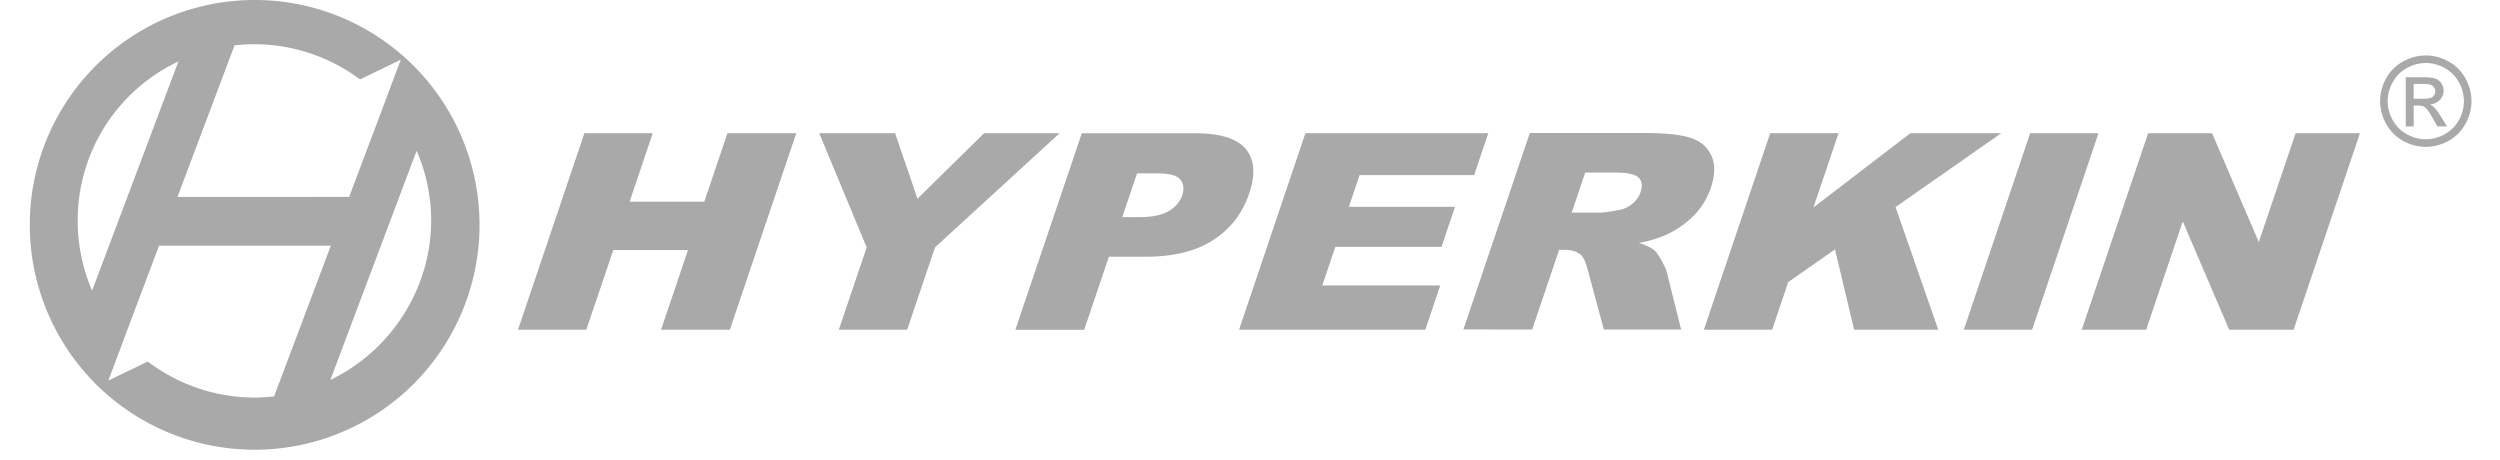 <svg height="460" viewBox="-.04 .13 86.964 16.375" width="2500" xmlns="http://www.w3.org/2000/svg"><path d="m19.748 4.872h2.432l-.822 2.437h2.658l.824-2.437h2.45l-2.365 6.996h-2.449l.959-2.835h-2.66l-.959 2.835h-2.432zm8.36 0h2.7l.797 2.332 2.372-2.332h2.687l-4.436 4.065-.99 2.93h-2.433l.991-2.93zm10.786 2.987h.598c.47 0 .824-.072 1.062-.218.24-.144.398-.33.474-.554.073-.219.054-.406-.059-.558-.115-.152-.399-.228-.855-.228h-.693zm-1.44-2.984h4.046c.88 0 1.477.185 1.79.557s.355.9.122 1.587c-.238.705-.663 1.256-1.275 1.653s-1.408.596-2.388.596h-1.33l-.88 2.601h-2.45zm7.96-.003h6.51l-.504 1.492h-4.078l-.381 1.127h3.78l-.481 1.426h-3.78l-.466 1.375h4.2l-.532 1.576h-6.63zm9.48 2.827h1.02c.11 0 .335-.032.673-.096a.957.957 0 0 0 .466-.22.903.903 0 0 0 .29-.407c.078-.225.055-.4-.065-.521-.119-.122-.399-.182-.84-.182h-1.063zm-3.856 4.16 2.365-6.995h4.054c.75 0 1.305.057 1.665.172.357.115.607.328.745.637.139.311.132.69-.017 1.135a2.587 2.587 0 0 1 -.619 1.005c-.281.282-.614.51-.998.686a4.219 4.219 0 0 1 -.947.277c.259.087.441.172.544.259.07.057.156.18.261.369.108.19.171.335.194.437l.505 2.019h-2.752l-.576-2.135c-.072-.277-.157-.456-.26-.538-.139-.108-.319-.162-.541-.162h-.215l-.959 2.835zm10.922-6.987h2.433l-.894 2.643 3.45-2.643h3.235l-3.762 2.63 1.52 4.366h-2.995l-.681-2.859-1.665 1.164-.572 1.695h-2.431zm9.254 0h2.432l-2.364 6.996h-2.43zm4.2 0h2.276l1.663 3.875 1.311-3.875h2.29l-2.362 6.996h-2.292l-1.653-3.856-1.304 3.856h-2.293zm9.453-1.227h.344c.164 0 .276-.024.334-.073a.236.236 0 0 0 .09-.195.236.236 0 0 0 -.043-.137c-.03-.041-.07-.072-.12-.092s-.145-.03-.283-.03h-.322zm-.282.986v-1.751h.602c.206 0 .353.015.445.047.093.033.165.09.22.17a.461.461 0 0 1 -.055.59.53.53 0 0 1 -.362.16.478.478 0 0 1 .148.093c.072.068.157.184.258.347l.215.343h-.345l-.155-.276c-.123-.216-.221-.352-.296-.407-.052-.041-.128-.061-.227-.061h-.166v.744zm.714-2.258c-.23 0-.452.06-.668.176s-.386.284-.508.503a1.377 1.377 0 0 0 -.183.68c0 .235.061.459.18.673.12.215.288.383.503.503.216.12.441.18.676.18s.458-.06.674-.18.383-.288.503-.503a1.363 1.363 0 0 0 -.004-1.353 1.246 1.246 0 0 0 -.508-.503 1.38 1.38 0 0 0 -.665-.176m0-.269c.272 0 .54.07.8.21s.462.342.608.602c.144.26.217.533.217.816 0 .28-.072.55-.215.808-.142.259-.342.46-.601.604a1.666 1.666 0 0 1 -.81.213c-.282 0-.551-.072-.809-.213a1.518 1.518 0 0 1 -.602-.604 1.634 1.634 0 0 1 .002-1.624 1.51 1.51 0 0 1 .611-.603c.259-.14.525-.209.799-.209m-73.924 5.035.405-1.078.868-2.301v-.003l.083-.224.481-1.278-1.234.597-.219.105a6.287 6.287 0 0 0 -3.74-1.252h-.019a6.589 6.589 0 0 0 -.706.04l-2.032 5.395zm2.401-1.643-3.071 8.158c2.138-1.028 3.587-3.23 3.587-5.67 0-.868-.178-1.708-.516-2.488m-9.169 3.379-.313.83-.947 2.516.002.001-.548 1.456 1.404-.678a6.292 6.292 0 0 0 3.7 1.281l.072.003h.026c.232 0 .466-.018.699-.044l2.02-5.365zm-2.896-.88c0 .864.178 1.702.512 2.48l3.072-8.156a6.246 6.246 0 0 0 -3.584 5.676m14.303.013a8.005 8.005 0 1 1 -16.008 0 8.005 8.005 0 0 1 16.008 0" fill="#aaa9aa"/></svg>